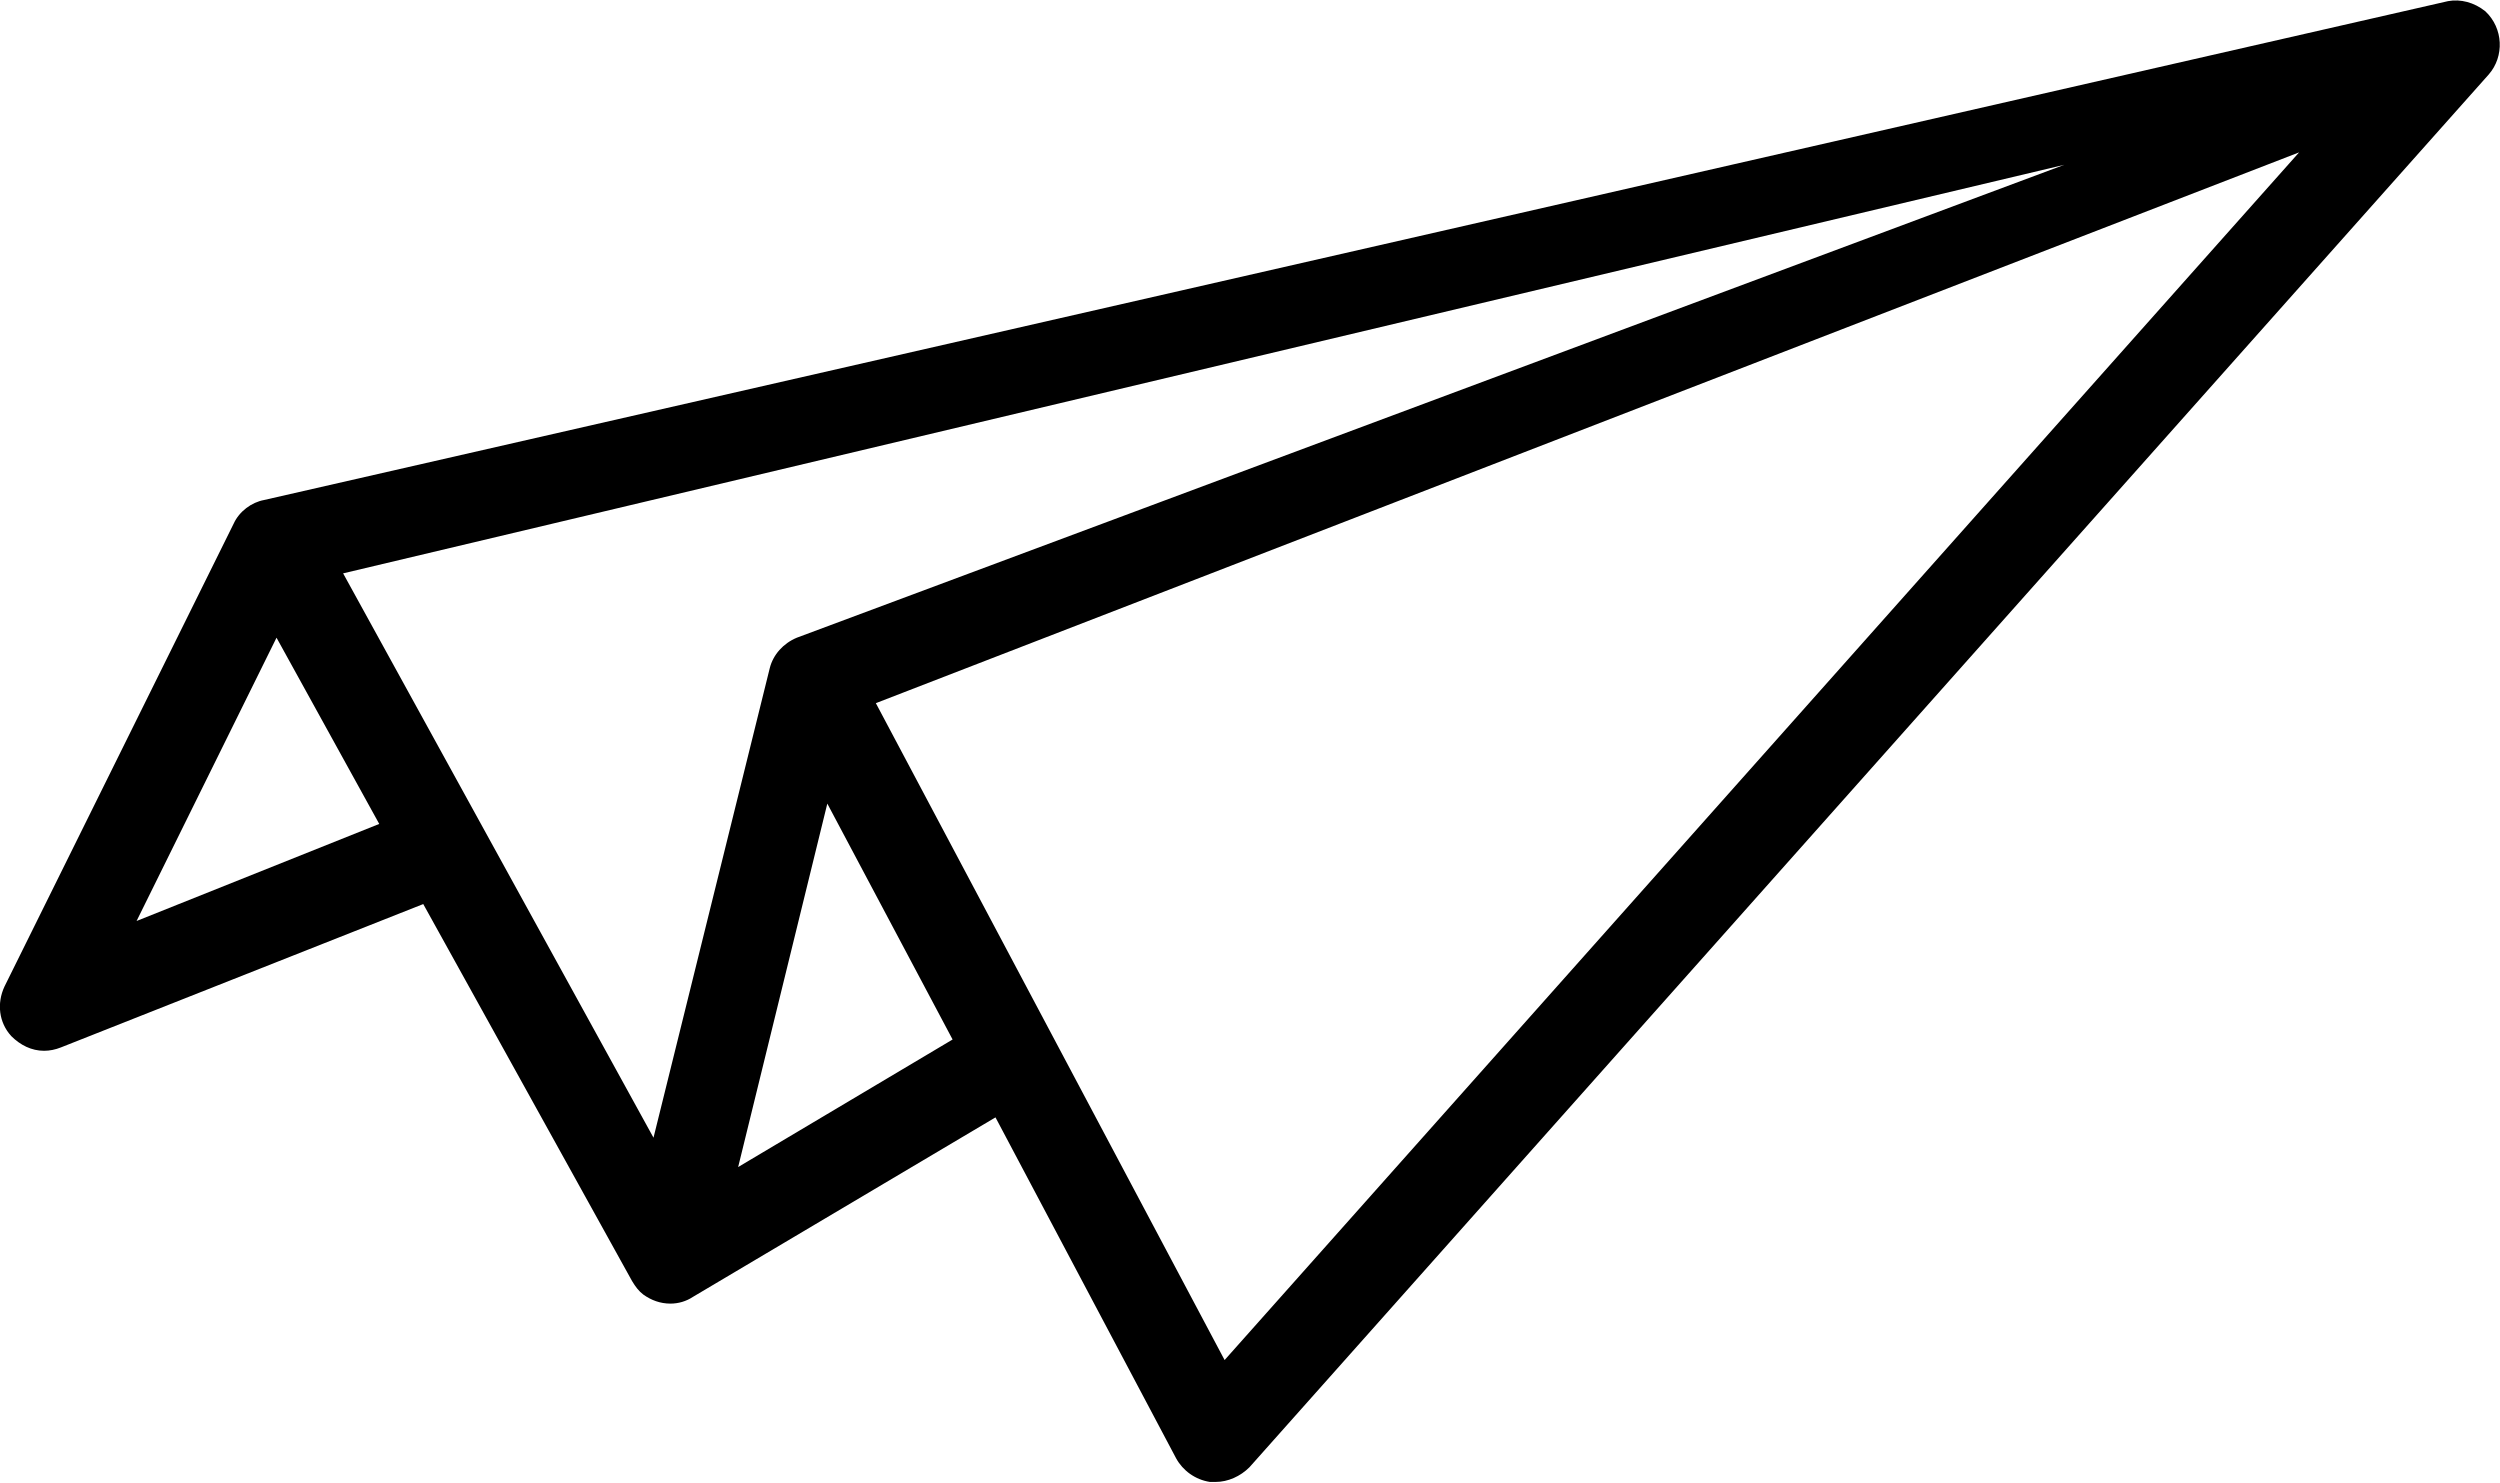 <?xml version="1.0" encoding="utf-8"?>
<!-- Generator: Adobe Illustrator 19.1.0, SVG Export Plug-In . SVG Version: 6.00 Build 0)  -->
<svg version="1.1" id="Layer_1" xmlns="http://www.w3.org/2000/svg" xmlns:xlink="http://www.w3.org/1999/xlink" x="0px" y="0px"
	 width="221.5px" height="131.4px" viewBox="0 0 221.5 131.4" style="enable-background:new 0 0 221.5 131.4;" xml:space="preserve"
	>
<path d="M216.9,0.1L23.4,44.3c-1.1,0.2-2.2,1-2.7,2.1L0.4,87.4c-0.7,1.5-0.5,3.2,0.6,4.4c0.8,0.8,1.8,1.3,2.9,1.3
	c0.5,0,1-0.1,1.5-0.3l32.1-12.7l18.5,33.4c0.3,0.5,0.6,0.9,1,1.2c0.7,0.5,1.5,0.8,2.4,0.8c0.7,0,1.4-0.2,2-0.6l26.8-15.9l16,30.2
	c0.6,1.1,1.7,1.9,3,2.1c0.2,0,0.3,0,0.5,0c1.1,0,2.2-0.5,3-1.3L220.5,6.6c1.4-1.6,1.3-4.1-0.3-5.6C219.2,0.2,218-0.1,216.9,0.1z
	 M12.1,81.6l12.4-25.1l9.1,16.5L12.1,81.6z M57.9,100.8l-27.5-50l152.5-36.2L70.6,56.5c-1.2,0.5-2.1,1.5-2.4,2.7L57.9,100.8z
	 M65.4,103.4l7.9-32.2l11.1,20.9L65.4,103.4z M108.5,120.5L77.6,62.3l126.1-48.8L108.5,120.5z"/>
</svg>
